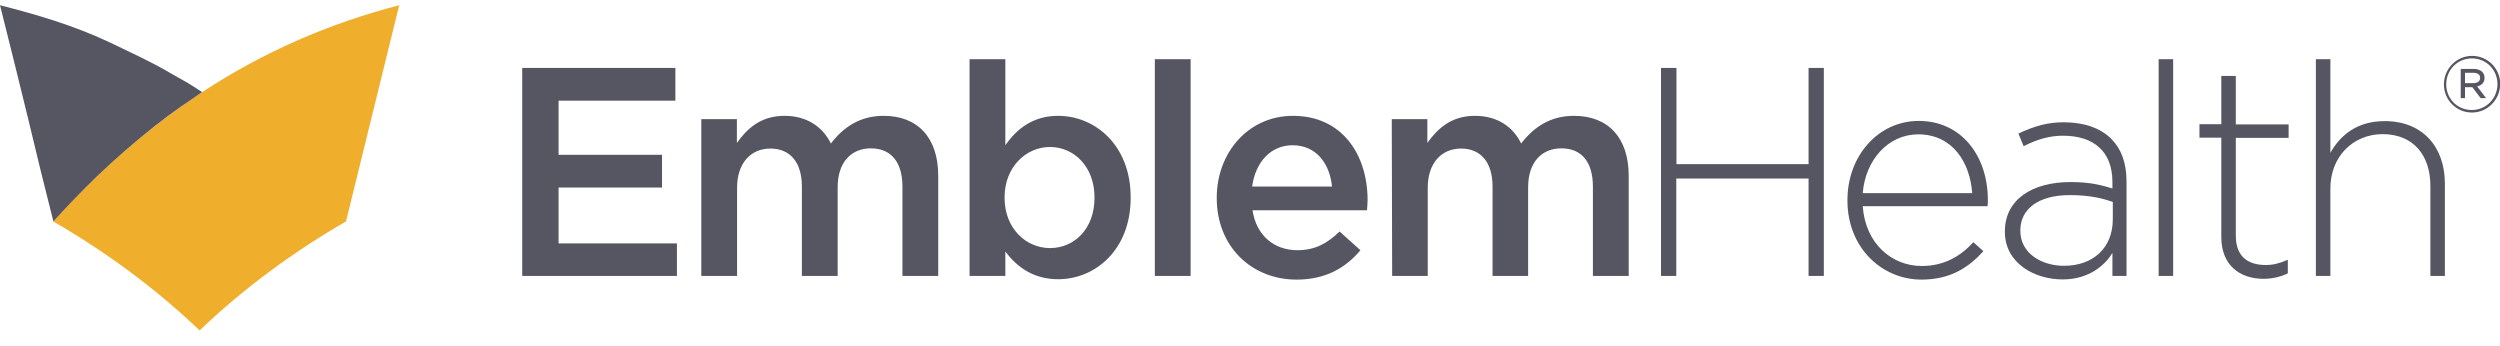 <svg width="123" height="17" viewBox="0 0 123 17" fill="none" xmlns="http://www.w3.org/2000/svg">
<g clip-path="url(#clip0_10_1532)">
<path d="M103.95 10.787V9.934C103.531 9.79 102.893 9.599 101.837 9.599C100.267 9.599 99.401 10.298 99.401 11.333V11.362C99.401 12.444 100.419 13.077 101.552 13.077C102.96 13.077 103.95 12.214 103.95 10.787ZM98.64 11.41V11.381C98.64 9.829 99.963 8.957 101.875 8.957C102.903 8.957 103.445 9.129 103.931 9.273V8.957C103.931 7.453 103.017 6.677 101.495 6.677C100.867 6.677 100.248 6.84 99.563 7.194L99.306 6.571C100.124 6.188 100.762 6.016 101.533 6.016C102.532 6.016 103.331 6.293 103.874 6.83C104.368 7.328 104.625 8.008 104.625 8.938V13.575H103.931V12.444C103.645 12.933 102.874 13.747 101.495 13.747C100.124 13.757 98.64 12.962 98.64 11.41ZM97.032 9.503C96.927 7.999 96.071 6.61 94.377 6.61C92.912 6.61 91.779 7.855 91.646 9.503H97.032ZM90.894 9.867V9.838C90.894 7.673 92.407 5.949 94.406 5.949C96.48 5.949 97.803 7.644 97.803 9.848C97.803 9.982 97.803 10.02 97.784 10.145H91.646C91.779 12.004 93.092 13.086 94.548 13.086C95.69 13.086 96.48 12.579 97.089 11.917L97.584 12.358C96.832 13.182 95.947 13.757 94.52 13.757C92.579 13.747 90.894 12.186 90.894 9.867ZM25.693 3.343H33.229V4.952H27.482V7.616H32.572V9.225H27.482V11.975H33.305V13.575H25.693V3.343ZM34.504 5.862H36.255V7.031C36.75 6.341 37.416 5.699 38.596 5.699C39.7 5.699 40.471 6.236 40.88 7.06C41.508 6.246 42.316 5.699 43.477 5.699C45.143 5.699 46.161 6.763 46.161 8.65V13.575H44.4V9.187C44.4 7.961 43.83 7.299 42.849 7.299C41.888 7.299 41.213 7.97 41.213 9.216V13.575H39.452V9.177C39.452 7.98 38.872 7.309 37.901 7.309C36.931 7.309 36.264 8.037 36.264 9.235V13.575H34.504V5.862ZM53.849 9.733V9.704C53.849 8.21 52.85 7.232 51.661 7.232C50.471 7.232 49.425 8.229 49.425 9.704V9.733C49.425 11.228 50.471 12.205 51.661 12.205C52.86 12.205 53.849 11.256 53.849 9.733ZM49.463 12.377V13.575H47.702V2.911H49.463V7.146C50.024 6.341 50.824 5.699 52.061 5.699C53.878 5.699 55.629 7.146 55.629 9.704V9.733C55.629 12.291 53.888 13.738 52.061 13.738C50.804 13.738 50.005 13.096 49.463 12.377ZM56.818 13.575V2.911H58.579V13.575H56.818ZM65.535 9.177C65.421 8.037 64.754 7.146 63.594 7.146C62.518 7.146 61.767 7.98 61.605 9.177H65.535ZM59.864 9.752V9.723C59.864 7.52 61.414 5.699 63.613 5.699C66.049 5.699 67.286 7.625 67.286 9.848C67.286 10.011 67.267 10.164 67.257 10.346H61.624C61.814 11.601 62.699 12.31 63.831 12.31C64.688 12.31 65.297 11.985 65.906 11.39L66.934 12.31C66.21 13.182 65.211 13.757 63.793 13.757C61.576 13.757 59.864 12.128 59.864 9.752ZM68.475 5.862H70.226V7.031C70.721 6.341 71.387 5.699 72.567 5.699C73.671 5.699 74.442 6.236 74.841 7.06C75.469 6.246 76.278 5.699 77.439 5.699C79.114 5.699 80.132 6.763 80.132 8.65V13.575H78.371V9.187C78.371 7.961 77.81 7.299 76.82 7.299C75.859 7.299 75.184 7.97 75.184 9.216V13.575H73.433V9.177C73.433 7.98 72.852 7.309 71.882 7.309C70.911 7.309 70.245 8.037 70.245 9.235V13.575H68.494L68.475 5.862ZM81.731 3.343H82.482V8.075H88.981V3.343H89.733V13.575H88.981V8.784H82.473V13.575H81.721V3.343H81.731ZM106.205 13.575V2.911H106.919V13.575H106.205ZM109.288 11.659V6.772H108.213V6.111H109.288V3.735H110.002V6.121H112.6V6.782H110.002V11.592C110.002 12.655 110.63 13.038 111.477 13.038C111.838 13.038 112.143 12.962 112.561 12.78V13.45C112.181 13.632 111.772 13.719 111.353 13.719C110.221 13.709 109.288 13.077 109.288 11.659ZM113.941 2.911H114.655V7.52C115.15 6.638 115.978 5.958 117.329 5.958C119.203 5.958 120.288 7.242 120.288 9.024V13.575H119.575V9.149C119.575 7.616 118.718 6.6 117.224 6.6C115.768 6.6 114.655 7.711 114.655 9.264V13.575H113.941V2.911ZM121.697 3.582H121.278V4.09H121.687C121.887 4.09 122.02 4.004 122.02 3.831C122.03 3.678 121.906 3.582 121.697 3.582ZM121.877 4.253L122.315 4.828H122.049L121.639 4.291H121.278V4.828H121.068V3.39H121.706C122.02 3.39 122.239 3.553 122.239 3.822C122.248 4.061 122.096 4.195 121.877 4.253ZM121.62 2.873C120.897 2.873 120.355 3.448 120.355 4.147C120.355 4.847 120.888 5.412 121.611 5.412C122.325 5.412 122.876 4.837 122.876 4.138C122.876 3.448 122.334 2.873 121.62 2.873ZM121.62 5.537C120.859 5.537 120.241 4.923 120.241 4.157V4.147C120.241 3.381 120.859 2.749 121.63 2.749C122.391 2.749 123.01 3.371 123.01 4.128C123.01 4.128 123.01 4.128 123.01 4.138C123 4.914 122.382 5.537 121.62 5.537Z" fill="#565663"/>
<path d="M9.935 4.54L9.906 4.56C7.356 6.227 4.939 8.325 2.617 10.893C5.148 12.358 7.584 14.121 9.82 16.258C12.057 14.121 14.493 12.358 17.024 10.893L19.641 0.258C16.196 1.149 12.97 2.548 9.935 4.54Z" fill="#EFAF2D"/>
<path d="M0 0.258C0.266 1.34 0.457 2.078 0.723 3.151C0.904 3.87 1.199 5.096 1.38 5.824C1.561 6.562 1.817 7.645 1.998 8.382C2.246 9.388 2.379 9.887 2.626 10.893C3.321 10.126 4.035 9.388 4.777 8.67C5.681 7.808 6.613 6.993 7.594 6.217C7.822 6.045 8.041 5.872 8.269 5.7C8.488 5.537 8.716 5.374 8.935 5.221C9.268 4.991 9.611 4.77 9.944 4.531C9.23 4.061 9.192 4.052 8.459 3.64C7.993 3.381 7.898 3.266 5.424 2.097C3.664 1.264 1.817 0.718 0 0.258Z" fill="#565663"/>
</g>
<defs>
<clipPath id="clip0_10_1532">
<rect width="123" height="16" fill="white" transform="translate(0 0.258)"/>
</clipPath>
</defs>
</svg>
